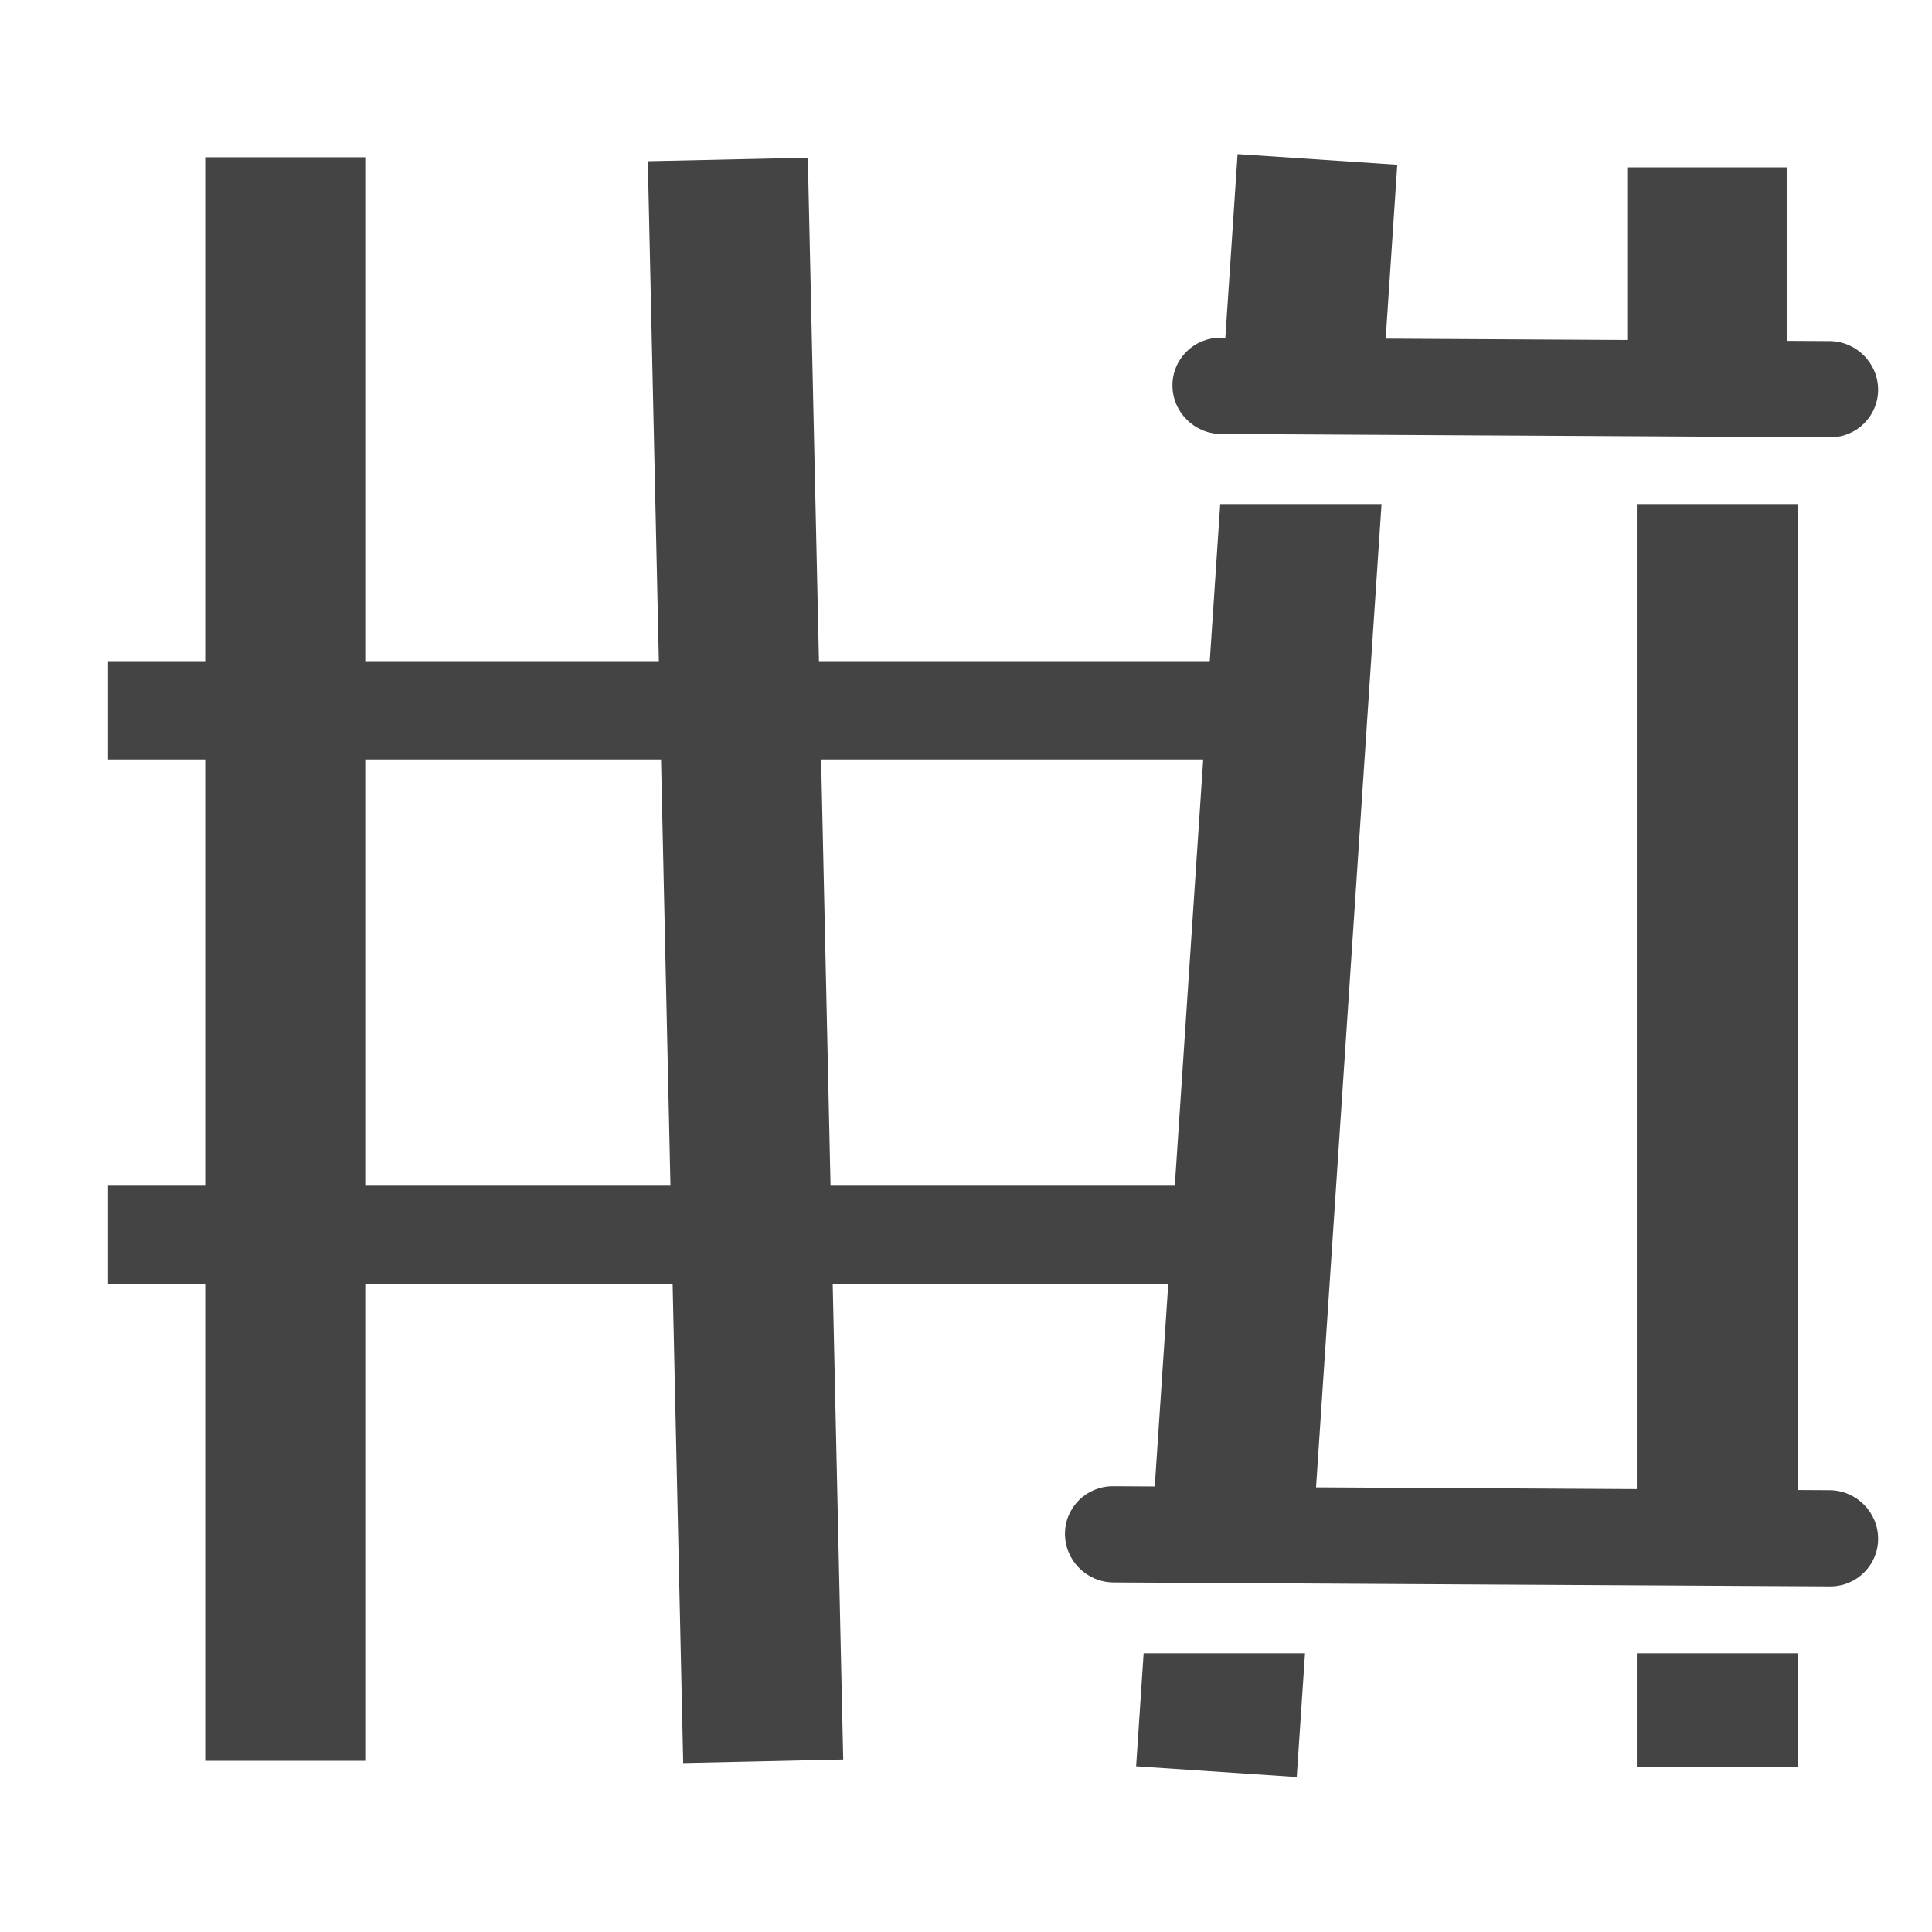 <svg viewBox="0 0 36 36" xmlns="http://www.w3.org/2000/svg" xml:space="preserve" style="fill-rule:evenodd;clip-rule:evenodd;stroke-linejoin:round;stroke-miterlimit:2"><path d="M129.968 265.091 298.982 69.762c7.407-8.561 9.38-19.008 4.402-23.315-4.978-4.308-15.033-.854-22.441 7.707L111.93 249.483c-7.408 8.561-9.381 19.008-4.403 23.316 4.978 4.307 15.034.853 22.441-7.708Z" style="fill:#444" transform="matrix(.029 .057 -.033 .049 27.731 -12.311)"/><path d="m100.142 299.561 198.84-229.799c7.407-8.561 9.38-19.008 4.402-23.315-4.978-4.308-15.033-.854-22.441 7.707L82.104 283.953c-7.408 8.561-9.381 19.008-4.403 23.315 4.978 4.308 15.034.854 22.441-7.707Z" style="fill:#444" transform="matrix(.029 .057 -.033 .049 27.731 9.1)"/><path d="m300.944 43.716-4.675 70.189 48.782 3.249 4.675-70.188-48.782-3.25Z" style="fill:#444" transform="matrix(.061 0 0 .061 4.703 .205)"/><path d="M273.791 45.881 284.6 535.199l48.877-1.08-10.809-489.318-48.877 1.08Z" style="fill:#444" transform="matrix(.061 0 0 .061 -4.63 .205)"/><path d="M55.186 320.809h465.075v-17.616H55.186v17.616Z" style="fill:#444" transform="matrix(.046 0 0 .104 -.525 -9.438)"/><path d="M55.186 405.151h480.779v-17.616H55.186v17.616Z" style="fill:#444" transform="matrix(.046 0 0 .104 -.525 -27.984)"/><path d="M37.404 288.163v244.923h48.89V288.163h-48.89Z" style="fill:#444" transform="matrix(.061 0 0 .122 1.542 -32.226)"/><path d="M493.706 288.247V533.17h48.89V288.247h-48.89Z" style="fill:#444" transform="matrix(.061 0 0 .018 .205 -2.07)"/><path d="M25.743 9.394h-3.006l-1.28 19.212 2.993.2 1.293-19.412ZM30.5 9.394h3v19.312h-3zM24.317 30.806H21.31l-.14 2.107 2.993.2.154-2.307ZM30.5 30.806h3v2.116h-3z" style="fill:#444"/></svg>